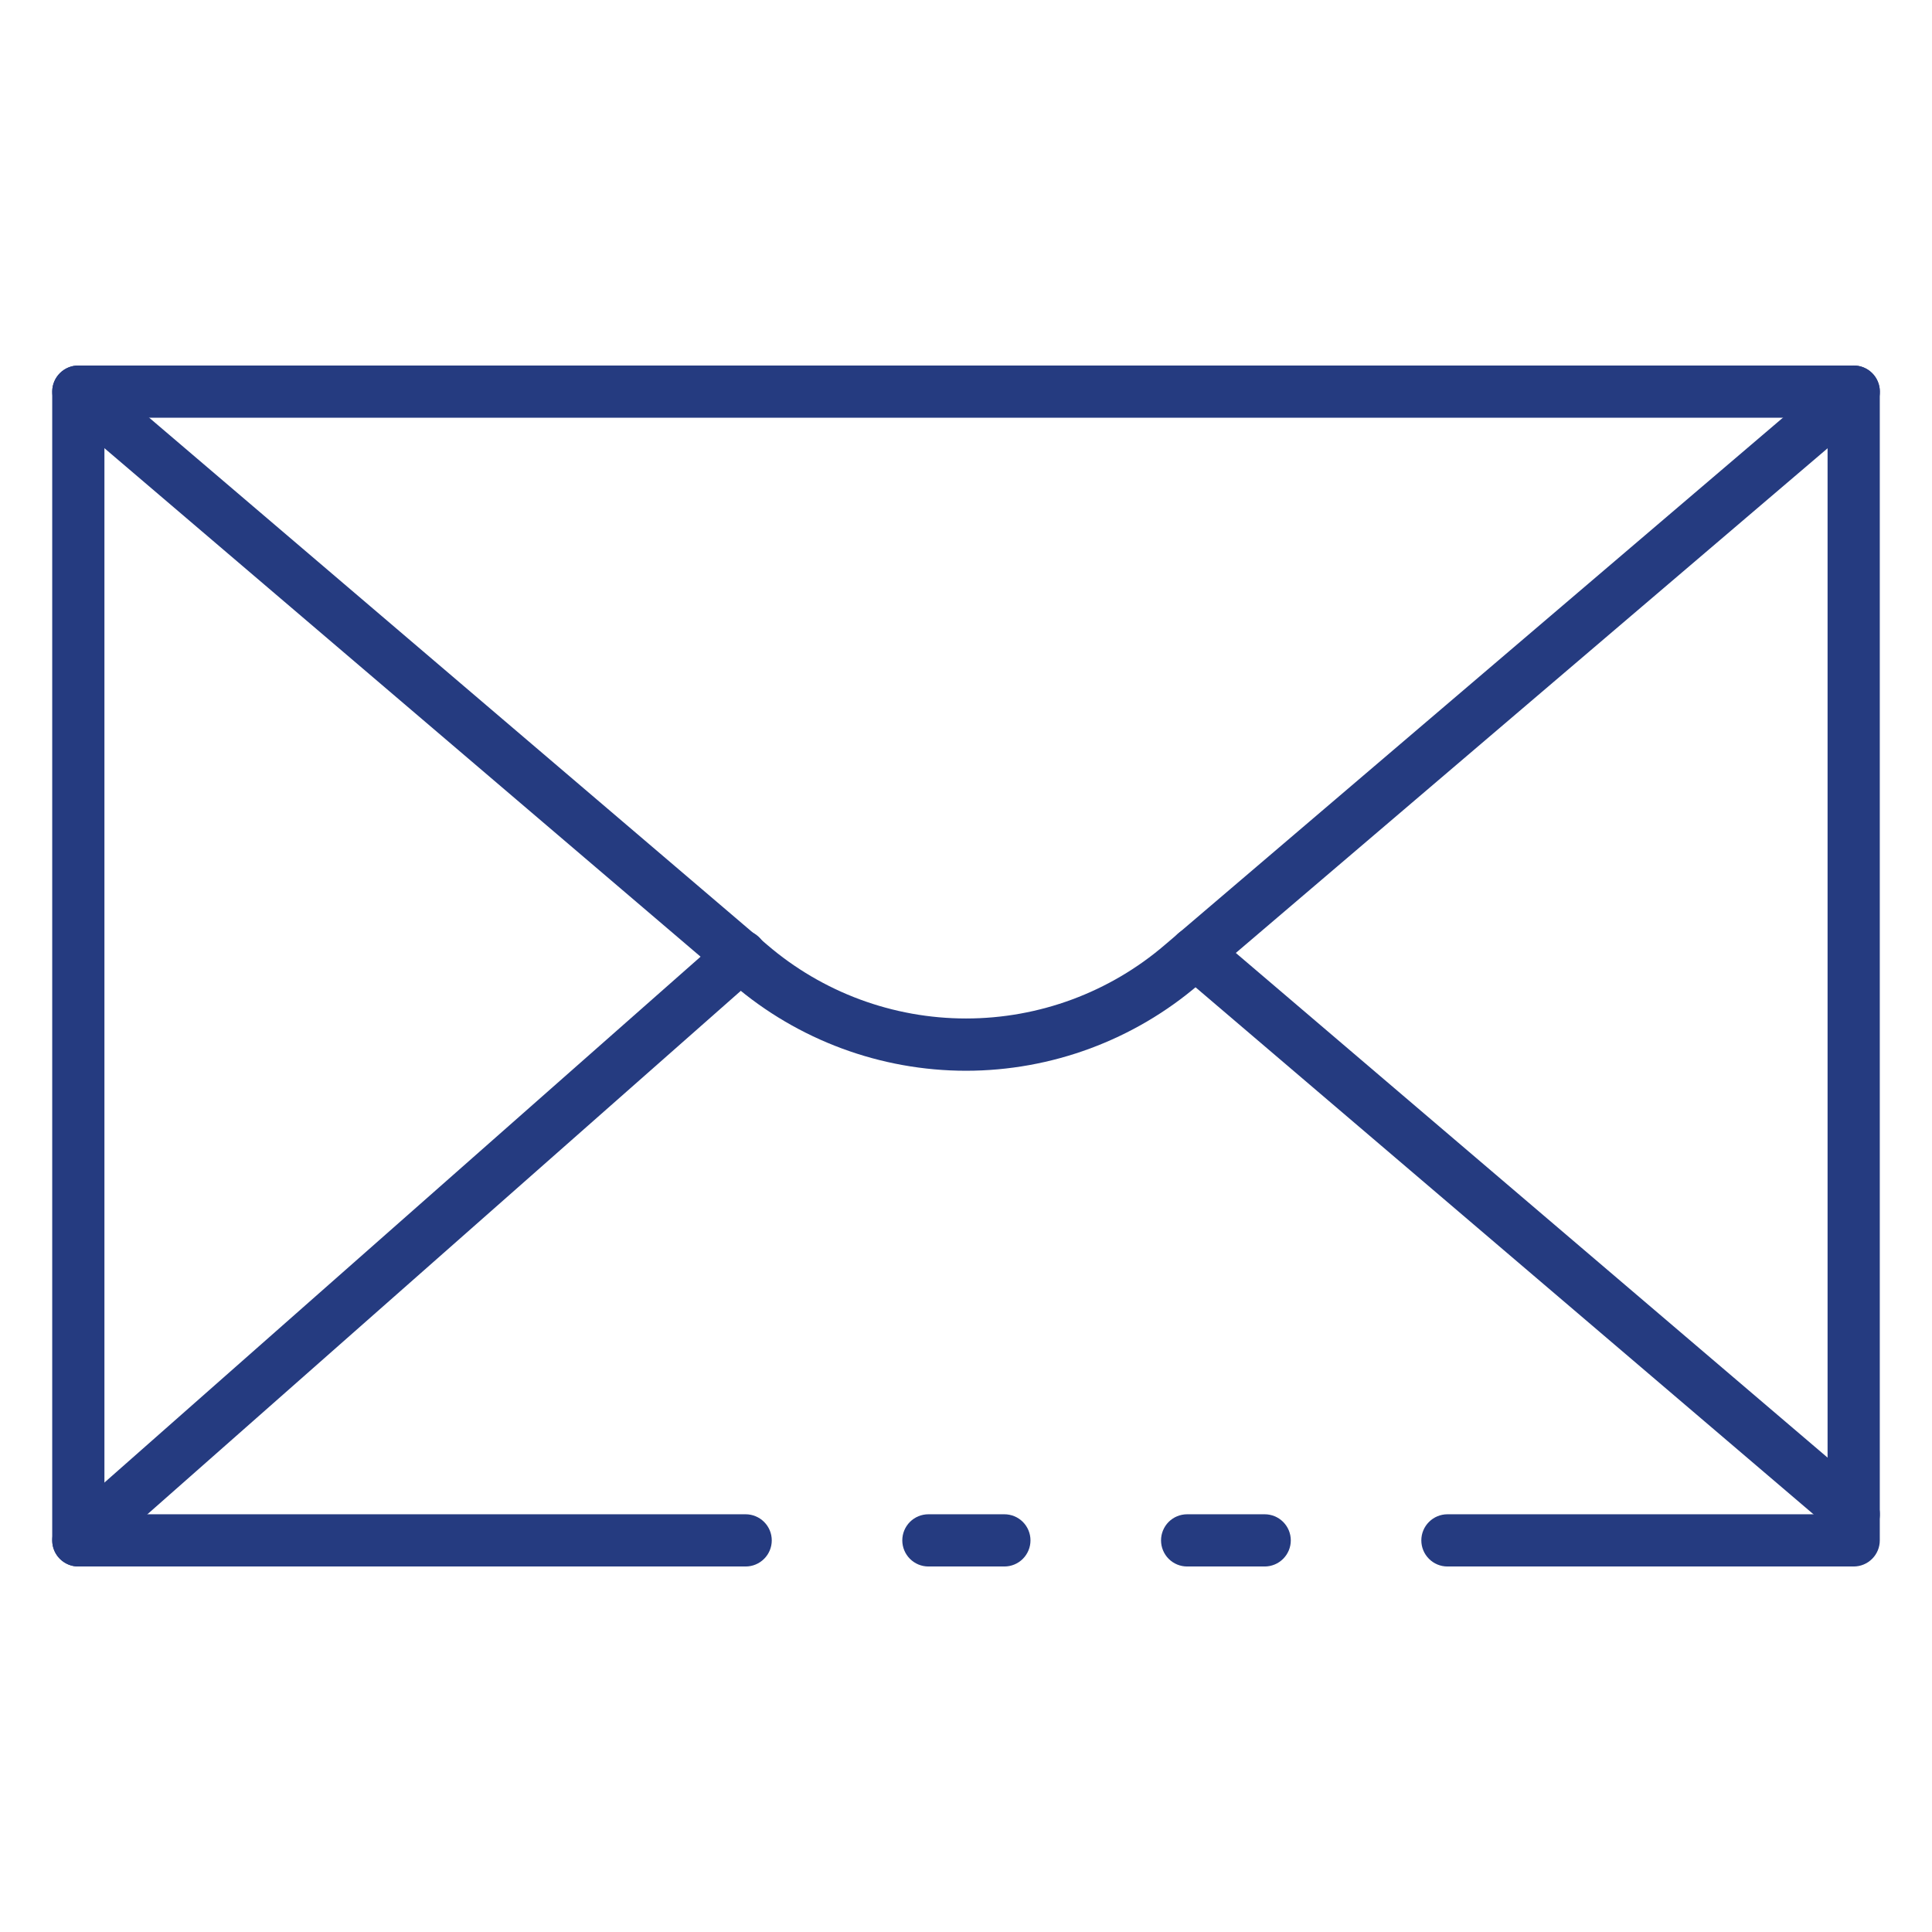 <svg width="80" height="80" viewBox="0 0 80 80" fill="none" xmlns="http://www.w3.org/2000/svg">
<path d="M41.589 64.865H38.443C38.157 64.865 37.882 64.751 37.679 64.548C37.476 64.345 37.362 64.07 37.362 63.784C37.362 63.497 37.476 63.222 37.679 63.019C37.882 62.816 38.157 62.703 38.443 62.703H41.589C41.876 62.703 42.151 62.816 42.354 63.019C42.556 63.222 42.67 63.497 42.67 63.784C42.67 64.07 42.556 64.345 42.354 64.548C42.151 64.751 41.876 64.865 41.589 64.865Z" fill="#253B80"/>
<path d="M76.757 64.865H59.935C59.648 64.865 59.373 64.751 59.171 64.548C58.968 64.346 58.854 64.071 58.854 63.784C58.854 63.497 58.968 63.222 59.171 63.02C59.373 62.817 59.648 62.703 59.935 62.703H75.676V17.297H4.324V62.703H30.876C31.162 62.703 31.437 62.817 31.64 63.02C31.843 63.222 31.957 63.497 31.957 63.784C31.957 64.071 31.843 64.346 31.64 64.548C31.437 64.751 31.162 64.865 30.876 64.865H3.243C2.956 64.865 2.681 64.751 2.479 64.548C2.276 64.346 2.162 64.071 2.162 63.784V16.216C2.162 15.93 2.276 15.655 2.479 15.452C2.681 15.249 2.956 15.135 3.243 15.135H76.757C77.043 15.135 77.318 15.249 77.521 15.452C77.724 15.655 77.838 15.93 77.838 16.216V63.784C77.838 64.071 77.724 64.346 77.521 64.548C77.318 64.751 77.043 64.865 76.757 64.865Z" fill="#253B80"/>
<path d="M52.368 64.865H49.157C48.87 64.865 48.595 64.751 48.392 64.548C48.19 64.345 48.076 64.07 48.076 63.784C48.076 63.497 48.19 63.222 48.392 63.019C48.595 62.816 48.87 62.703 49.157 62.703H52.368C52.654 62.703 52.929 62.816 53.132 63.019C53.335 63.222 53.449 63.497 53.449 63.784C53.449 64.07 53.335 64.345 53.132 64.548C52.929 64.751 52.654 64.865 52.368 64.865Z" fill="#253B80"/>
<path d="M40 44.338C36.462 44.336 33.042 43.068 30.357 40.764L2.542 17.039C2.434 16.947 2.345 16.834 2.28 16.707C2.216 16.581 2.177 16.443 2.166 16.301C2.155 16.159 2.171 16.017 2.215 15.882C2.259 15.747 2.329 15.622 2.422 15.514C2.514 15.405 2.627 15.317 2.753 15.252C2.88 15.188 3.018 15.149 3.159 15.138C3.301 15.127 3.444 15.143 3.579 15.187C3.714 15.231 3.839 15.301 3.947 15.393L31.763 39.12C34.056 41.09 36.979 42.173 40.002 42.173C43.025 42.173 45.948 41.09 48.241 39.12L76.057 15.393C76.275 15.207 76.559 15.115 76.845 15.138C77.131 15.16 77.396 15.295 77.583 15.514C77.769 15.732 77.861 16.015 77.839 16.301C77.816 16.587 77.681 16.853 77.463 17.039L49.643 40.764C46.958 43.068 43.538 44.336 40 44.338Z" fill="#253B80"/>
<path d="M76.757 63.784C76.5 63.783 76.252 63.692 76.056 63.525L48.802 40.282C48.694 40.19 48.605 40.077 48.541 39.951C48.476 39.824 48.437 39.686 48.426 39.544C48.415 39.403 48.432 39.26 48.476 39.125C48.52 38.99 48.59 38.865 48.682 38.757C48.774 38.649 48.887 38.56 49.014 38.495C49.14 38.431 49.278 38.392 49.42 38.381C49.562 38.37 49.704 38.386 49.839 38.43C49.974 38.474 50.099 38.544 50.208 38.637L77.462 61.88C77.63 62.024 77.75 62.215 77.806 62.43C77.862 62.644 77.851 62.87 77.774 63.078C77.697 63.286 77.558 63.465 77.376 63.591C77.195 63.717 76.978 63.784 76.757 63.784Z" fill="#253B80"/>
<path d="M3.243 64.865C3.024 64.865 2.809 64.798 2.629 64.673C2.448 64.548 2.31 64.371 2.232 64.166C2.155 63.961 2.142 63.736 2.194 63.523C2.247 63.31 2.364 63.118 2.529 62.973L29.946 38.789C30.052 38.691 30.176 38.616 30.312 38.567C30.447 38.517 30.591 38.496 30.735 38.503C30.879 38.511 31.02 38.547 31.15 38.609C31.28 38.672 31.396 38.76 31.491 38.868C31.586 38.976 31.659 39.102 31.705 39.239C31.751 39.376 31.769 39.52 31.758 39.664C31.747 39.808 31.708 39.948 31.642 40.076C31.576 40.205 31.485 40.318 31.375 40.411L3.958 64.595C3.76 64.769 3.506 64.865 3.243 64.865Z" fill="#253B80"/>
</svg>
